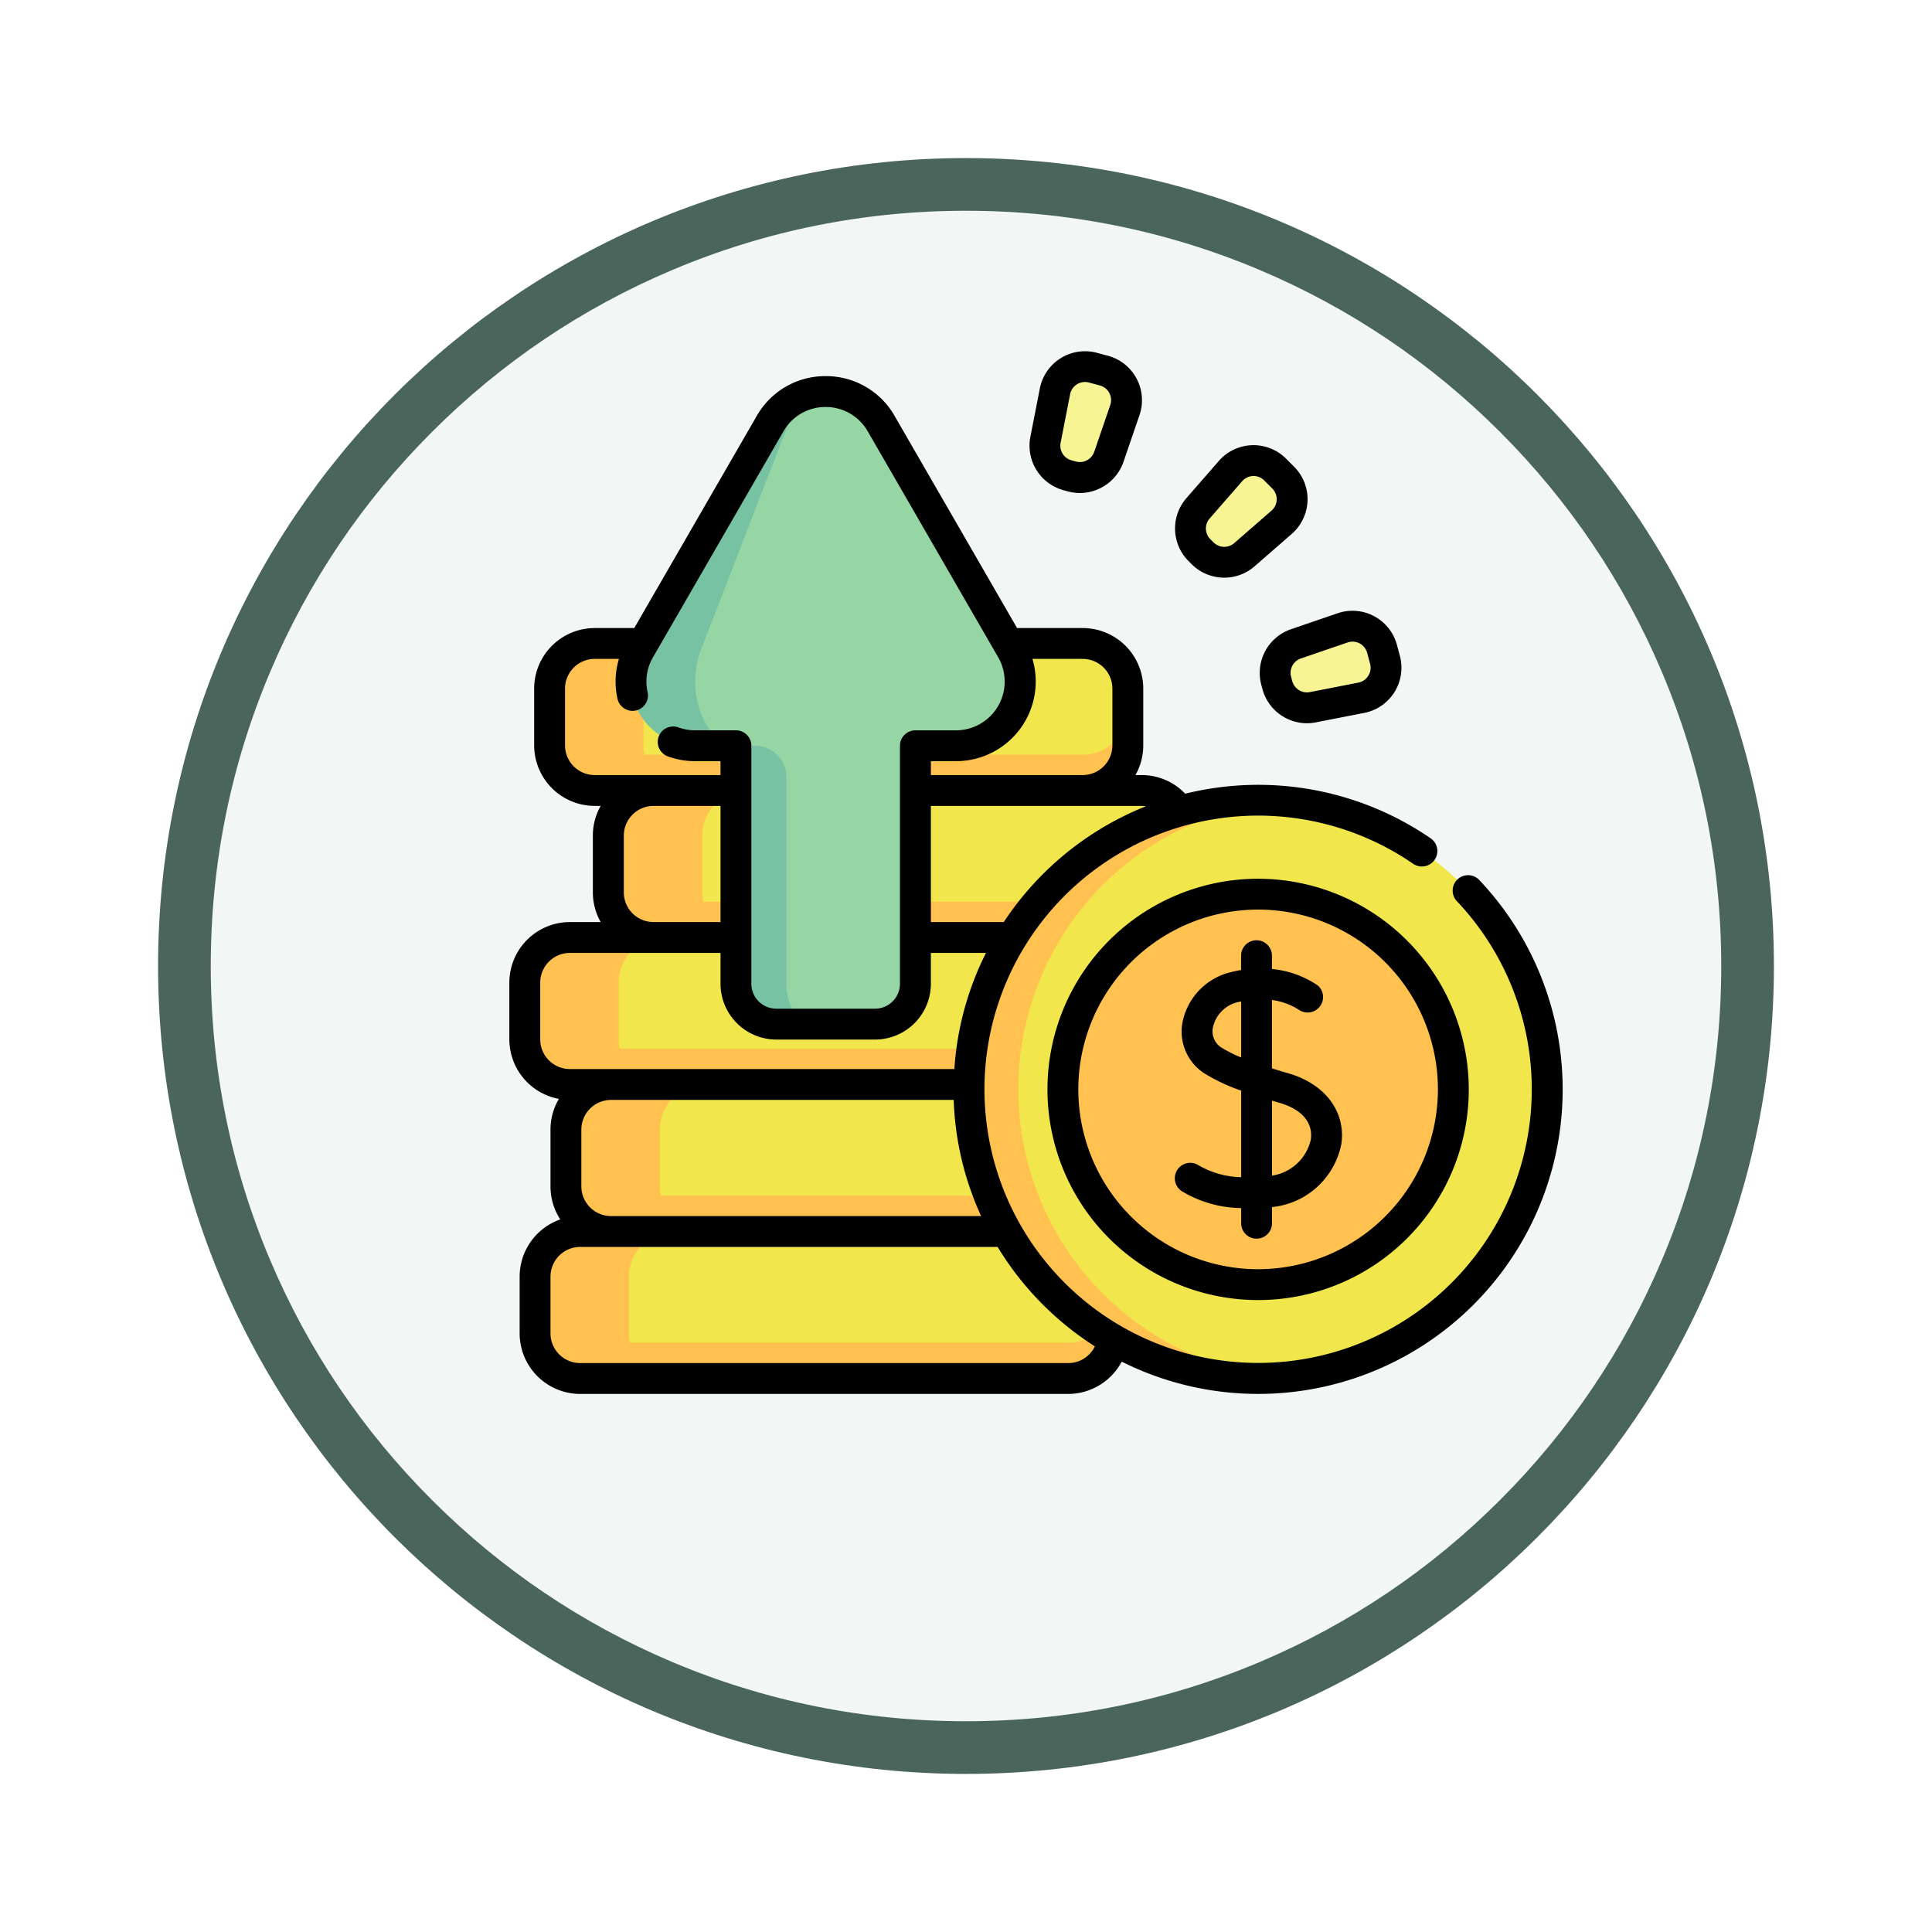 <svg xmlns="http://www.w3.org/2000/svg" xmlns:xlink="http://www.w3.org/1999/xlink" width="110" height="110" viewBox="0 0 110 110">
  <defs>
    <filter id="Trazado_982547" x="0" y="0" width="110" height="110" filterUnits="userSpaceOnUse">
      <feOffset dy="3" input="SourceAlpha"/>
      <feGaussianBlur stdDeviation="3" result="blur"/>
      <feFlood flood-opacity="0.161"/>
      <feComposite operator="in" in2="blur"/>
      <feComposite in="SourceGraphic"/>
    </filter>
  </defs>
  <g id="Grupo_1183397" data-name="Grupo 1183397" transform="translate(-11508 -2622)">
    <g id="Grupo_1182362" data-name="Grupo 1182362" transform="translate(10711 -1600)">
      <g id="Grupo_1171898" data-name="Grupo 1171898" transform="translate(806 4228)">
        <g id="Grupo_1164700" data-name="Grupo 1164700" transform="translate(0 0)">
          <g id="Grupo_1160931" data-name="Grupo 1160931" transform="translate(0 0)">
            <g id="Grupo_1160749" data-name="Grupo 1160749" transform="translate(0 0)">
              <g id="Grupo_1158891" data-name="Grupo 1158891" transform="translate(0 0)">
                <g id="Grupo_1157406" data-name="Grupo 1157406" transform="translate(0 0)">
                  <g id="Grupo_1155793" data-name="Grupo 1155793">
                    <g id="Grupo_1154704" data-name="Grupo 1154704">
                      <g id="Grupo_1150790" data-name="Grupo 1150790">
                        <g id="Grupo_1154214" data-name="Grupo 1154214">
                          <g id="Grupo_1152583" data-name="Grupo 1152583">
                            <g id="Grupo_1146973" data-name="Grupo 1146973">
                              <g id="Grupo_1146954" data-name="Grupo 1146954">
                                <g transform="matrix(1, 0, 0, 1, -9, -6)" filter="url(#Trazado_982547)">
                                  <g id="Trazado_982547-2" data-name="Trazado 982547" transform="translate(9 6)" fill="#f2f7f5">
                                    <path d="M 46 90.5 C 39.992 90.5 34.164 89.324 28.679 87.003 C 23.38 84.762 18.621 81.553 14.534 77.466 C 10.446 73.379 7.238 68.62 4.996 63.321 C 2.676 57.836 1.5 52.008 1.5 46 C 1.5 39.992 2.676 34.164 4.996 28.679 C 7.238 23.38 10.446 18.621 14.534 14.534 C 18.621 10.446 23.38 7.238 28.679 4.996 C 34.164 2.676 39.992 1.5 46 1.5 C 52.008 1.5 57.836 2.676 63.321 4.996 C 68.62 7.238 73.379 10.446 77.466 14.534 C 81.554 18.621 84.762 23.38 87.004 28.679 C 89.324 34.164 90.5 39.992 90.5 46 C 90.5 52.008 89.324 57.836 87.004 63.321 C 84.762 68.62 81.554 73.379 77.466 77.466 C 73.379 81.553 68.62 84.762 63.321 87.003 C 57.836 89.324 52.008 90.5 46 90.5 Z" stroke="none"/>
                                    <path d="M 46 3 C 40.194 3 34.563 4.136 29.263 6.378 C 24.143 8.544 19.544 11.644 15.594 15.594 C 11.644 19.544 8.544 24.143 6.378 29.263 C 4.137 34.563 3 40.194 3 46 C 3 51.806 4.137 57.437 6.378 62.737 C 8.544 67.857 11.644 72.455 15.594 76.405 C 19.544 80.355 24.143 83.456 29.263 85.622 C 34.563 87.863 40.194 89 46 89 C 51.806 89 57.437 87.863 62.737 85.622 C 67.857 83.456 72.456 80.355 76.406 76.405 C 80.356 72.455 83.456 67.857 85.622 62.737 C 87.864 57.437 89 51.806 89 46 C 89 40.194 87.864 34.563 85.622 29.263 C 83.456 24.143 80.356 19.544 76.406 15.594 C 72.456 11.644 67.857 8.544 62.737 6.378 C 57.437 4.136 51.806 3 46 3 M 46 -7.62939453125e-06 C 71.405 -7.62939453125e-06 92 20.595 92 46 C 92 71.405 71.405 92 46 92 C 20.595 92 7.62939453125e-06 71.405 7.62939453125e-06 46 C 7.62939453125e-06 20.595 20.595 -7.62939453125e-06 46 -7.62939453125e-06 Z" stroke="none" fill="#4a665c"/>
                                  </g>
                                </g>
                              </g>
                            </g>
                          </g>
                        </g>
                      </g>
                    </g>
                  </g>
                </g>
              </g>
            </g>
          </g>
        </g>
      </g>
    </g>
    <g id="ganancias_1_" data-name="ganancias (1)" transform="translate(11537 2639.413)">
      <g id="Grupo_1183395" data-name="Grupo 1183395" transform="translate(0.879 3.465)">
        <path id="Trazado_1044853" data-name="Trazado 1044853" d="M37.854,295.9H10.069A2.569,2.569,0,0,1,7.5,293.333V290.1a2.569,2.569,0,0,1,2.569-2.569H37.854a2.569,2.569,0,0,1,2.569,2.569v3.233A2.569,2.569,0,0,1,37.854,295.9Z" transform="translate(-7.5 -255.033)" fill="#f1e64c"/>
        <path id="Trazado_1044854" data-name="Trazado 1044854" d="M15.414,295.905H10.07a2.569,2.569,0,0,1-2.57-2.568V290.1a2.569,2.569,0,0,1,2.57-2.568h5.345a2.569,2.569,0,0,0-2.568,2.568v3.234A2.569,2.569,0,0,0,15.414,295.905Z" transform="translate(-7.5 -255.036)" fill="#ffc250"/>
        <path id="Trazado_1044855" data-name="Trazado 1044855" d="M40.423,319.63v2.043a2.568,2.568,0,0,1-2.569,2.568H10.07A2.568,2.568,0,0,1,7.5,321.673V319.63A2.569,2.569,0,0,0,10.07,322.2H37.855A2.569,2.569,0,0,0,40.423,319.63Z" transform="translate(-7.501 -283.371)" fill="#ffc250"/>
        <path id="Trazado_1044856" data-name="Trazado 1044856" d="M78.492,224.446H50.707a2.569,2.569,0,0,1-2.569-2.569v-3.233a2.569,2.569,0,0,1,2.569-2.569H78.492a2.569,2.569,0,0,1,2.569,2.569v3.233a2.569,2.569,0,0,1-2.569,2.569Z" transform="translate(-43.378 -191.947)" fill="#f1e64c"/>
        <path id="Trazado_1044857" data-name="Trazado 1044857" d="M56.053,224.449H50.709a2.569,2.569,0,0,1-2.57-2.568v-3.234a2.569,2.569,0,0,1,2.57-2.568h5.345a2.569,2.569,0,0,0-2.568,2.568v3.234A2.569,2.569,0,0,0,56.053,224.449Z" transform="translate(-43.379 -191.949)" fill="#ffc250"/>
        <path id="Trazado_1044858" data-name="Trazado 1044858" d="M81.062,248.174v2.043a2.568,2.568,0,0,1-2.569,2.568H50.709a2.568,2.568,0,0,1-2.569-2.568v-2.043a2.569,2.569,0,0,0,2.569,2.569H78.494A2.569,2.569,0,0,0,81.062,248.174Z" transform="translate(-43.38 -220.285)" fill="#ffc250"/>
        <path id="Trazado_1044859" data-name="Trazado 1044859" d="M49.916,152.988H22.131a2.569,2.569,0,0,1-2.569-2.569v-3.233a2.569,2.569,0,0,1,2.569-2.569H49.916a2.569,2.569,0,0,1,2.569,2.569v3.233A2.569,2.569,0,0,1,49.916,152.988Z" transform="translate(-18.149 -128.859)" fill="#f1e64c"/>
        <path id="Trazado_1044860" data-name="Trazado 1044860" d="M27.477,152.992H22.133a2.569,2.569,0,0,1-2.57-2.568V147.19a2.569,2.569,0,0,1,2.57-2.568h5.345a2.569,2.569,0,0,0-2.568,2.568v3.234A2.569,2.569,0,0,0,27.477,152.992Z" transform="translate(-18.15 -128.862)" fill="#ffc250"/>
        <path id="Trazado_1044861" data-name="Trazado 1044861" d="M52.485,176.716v2.043a2.568,2.568,0,0,1-2.569,2.568H22.132a2.568,2.568,0,0,1-2.569-2.568v-2.043a2.569,2.569,0,0,0,2.569,2.569H49.917A2.569,2.569,0,0,0,52.485,176.716Z" transform="translate(-18.15 -157.197)" fill="#ffc250"/>
        <path id="Trazado_1044862" data-name="Trazado 1044862" d="M57.854,367.36H30.069a2.569,2.569,0,0,1-2.569-2.569v-3.233a2.569,2.569,0,0,1,2.569-2.569H57.854a2.569,2.569,0,0,1,2.569,2.569v3.233A2.569,2.569,0,0,1,57.854,367.36Z" transform="translate(-25.157 -318.121)" fill="#f1e64c"/>
        <path id="Trazado_1044863" data-name="Trazado 1044863" d="M60.423,391.088v2.043a2.568,2.568,0,0,1-2.569,2.568H30.07a2.568,2.568,0,0,1-2.569-2.568v-2.043a2.569,2.569,0,0,0,2.569,2.569H57.855A2.569,2.569,0,0,0,60.423,391.088Z" transform="translate(-25.158 -346.459)" fill="#ffc250"/>
        <path id="Trazado_1044864" data-name="Trazado 1044864" d="M35.414,367.363H30.07a2.569,2.569,0,0,1-2.57-2.568v-3.234a2.569,2.569,0,0,1,2.57-2.568h5.345a2.569,2.569,0,0,0-2.568,2.568v3.234A2.569,2.569,0,0,0,35.414,367.363Z" transform="translate(-25.157 -318.124)" fill="#ffc250"/>
        <path id="Trazado_1044865" data-name="Trazado 1044865" d="M42.854,438.818H15.069a2.569,2.569,0,0,1-2.569-2.569v-3.233a2.569,2.569,0,0,1,2.569-2.569H42.854a2.569,2.569,0,0,1,2.569,2.569v3.233A2.569,2.569,0,0,1,42.854,438.818Z" transform="translate(-11.914 -381.209)" fill="#f1e64c"/>
        <path id="Trazado_1044866" data-name="Trazado 1044866" d="M45.423,462.546v2.043a2.568,2.568,0,0,1-2.569,2.568H15.07a2.568,2.568,0,0,1-2.569-2.568v-2.043a2.569,2.569,0,0,0,2.569,2.569H42.855A2.569,2.569,0,0,0,45.423,462.546Z" transform="translate(-11.915 -409.547)" fill="#ffc250"/>
        <path id="Trazado_1044867" data-name="Trazado 1044867" d="M20.414,438.821H15.07a2.569,2.569,0,0,1-2.57-2.568v-3.234a2.569,2.569,0,0,1,2.57-2.568h5.345a2.569,2.569,0,0,0-2.568,2.568v3.234A2.569,2.569,0,0,0,20.414,438.821Z" transform="translate(-11.914 -381.212)" fill="#ffc250"/>
        <g id="Grupo_1183392" data-name="Grupo 1183392" transform="translate(25.292 24.687)">
          <circle id="Elipse_13171" data-name="Elipse 13171" cx="16.461" cy="16.461" r="16.461" transform="translate(0)" fill="#f1e64c"/>
          <g id="Grupo_1183391" data-name="Grupo 1183391" transform="translate(0 0)">
            <path id="Trazado_1044868" data-name="Trazado 1044868" d="M241.283,253.7q-.688.059-1.392.059a16.461,16.461,0,0,1,0-32.922q.7,0,1.392.059a16.461,16.461,0,0,0,0,32.8Z" transform="translate(-223.43 -220.841)" fill="#ffc250"/>
            <circle id="Elipse_13172" data-name="Elipse 13172" cx="11.115" cy="11.115" r="11.115" transform="translate(5.346 5.345)" fill="#ffc250"/>
          </g>
        </g>
        <g id="Grupo_1183393" data-name="Grupo 1183393" transform="translate(6.047 1.416)">
          <path id="Trazado_1044869" data-name="Trazado 1044869" d="M75.322,55.882V42.331h2.316a3.653,3.653,0,0,0,3.164-5.48L73.377,23.992a3.653,3.653,0,0,0-6.327,0L59.625,36.851a3.653,3.653,0,0,0,3.164,5.48h2.318V55.882a2.3,2.3,0,0,0,2.3,2.3h5.618A2.3,2.3,0,0,0,75.322,55.882Z" transform="translate(-59.129 -22.166)" fill="#95d6a4"/>
          <path id="Trazado_1044870" data-name="Trazado 1044870" d="M69.52,58.189H67.4a2.3,2.3,0,0,1-2.3-2.3V42.337H62.788a3.652,3.652,0,0,1-3.163-5.48L67.05,24a3.619,3.619,0,0,1,3.164-1.825A2.44,2.44,0,0,0,68.095,24L63.121,36.857c-.943,2.436.235,5.48,2.119,5.48h.952a1.788,1.788,0,0,1,1.788,1.788V55.889C67.979,57.159,68.67,58.189,69.52,58.189Z" transform="translate(-59.13 -22.173)" fill="#78c2a4"/>
        </g>
        <g id="Grupo_1183394" data-name="Grupo 1183394" transform="translate(29.614 0)">
          <path id="Trazado_1044871" data-name="Trazado 1044871" d="M372.367,139.579l-.067-.251a1.742,1.742,0,0,1,1.117-2.1l2.664-.913a1.742,1.742,0,0,1,2.247,1.2l.167.623a1.742,1.742,0,0,1-1.348,2.16l-2.764.541A1.741,1.741,0,0,1,372.367,139.579Z" transform="translate(-359.132 -121.446)" fill="#f7f493"/>
          <path id="Trazado_1044872" data-name="Trazado 1044872" d="M331.763,61.012l-.183-.184a1.741,1.741,0,0,1-.081-2.376l1.85-2.123a1.741,1.741,0,0,1,2.544-.087l.456.456a1.741,1.741,0,0,1-.087,2.544l-2.123,1.85A1.742,1.742,0,0,1,331.763,61.012Z" transform="translate(-322.783 -50.385)" fill="#f7f493"/>
          <path id="Trazado_1044873" data-name="Trazado 1044873" d="M261.867,16.332l-.251-.067a1.742,1.742,0,0,1-1.258-2.017l.541-2.764a1.741,1.741,0,0,1,2.16-1.348l.623.167a1.742,1.742,0,0,1,1.2,2.247l-.913,2.664A1.741,1.741,0,0,1,261.867,16.332Z" transform="translate(-260.325 -10.077)" fill="#f7f493"/>
        </g>
      </g>
      <g id="Grupo_1183396" data-name="Grupo 1183396" transform="translate(0 2.587)">
        <path id="Trazado_1044874" data-name="Trazado 1044874" d="M55.256,43.389a.878.878,0,1,0-1.279,1.2,15.581,15.581,0,1,1-2.52-2.161.878.878,0,0,0,1-1.447A17.349,17.349,0,0,0,38.482,38.44a3.433,3.433,0,0,0-2.489-1.062h-.345a3.426,3.426,0,0,0,.445-1.69V32.455a3.451,3.451,0,0,0-3.447-3.447H28.908L21.935,16.931a4.487,4.487,0,0,0-3.926-2.266h0a4.484,4.484,0,0,0-3.922,2.265L7.112,29.008H4.86a3.451,3.451,0,0,0-3.447,3.447v3.233A3.451,3.451,0,0,0,4.86,39.135H5.2a3.426,3.426,0,0,0-.445,1.69v3.233a3.426,3.426,0,0,0,.445,1.69H3.447A3.451,3.451,0,0,0,0,49.194v3.233a3.452,3.452,0,0,0,2.821,3.389,3.425,3.425,0,0,0-.478,1.748V60.8A3.426,3.426,0,0,0,2.9,62.679,3.452,3.452,0,0,0,.586,65.935v3.233a3.451,3.451,0,0,0,3.447,3.447H31.818a3.459,3.459,0,0,0,3.048-1.839,17.338,17.338,0,0,0,20.39-27.387ZM4.1,60.8V57.565a1.692,1.692,0,0,1,1.69-1.69H25.3a17.222,17.222,0,0,0,1.561,6.613H5.79A1.692,1.692,0,0,1,4.1,60.8ZM36.246,39.155a17.438,17.438,0,0,0-8.095,6.593H24V39.135h12a1.691,1.691,0,0,1,.254.02Zm-1.911-6.7v3.233a1.692,1.692,0,0,1-1.69,1.69H24v-.791h1.437a4.534,4.534,0,0,0,4.346-5.822h2.865A1.692,1.692,0,0,1,34.335,32.455ZM3.17,35.688V32.455a1.692,1.692,0,0,1,1.69-1.69H6.239a4.475,4.475,0,0,0-.081,2.273.878.878,0,1,0,1.714-.386,2.714,2.714,0,0,1,.31-1.984l7.425-12.859a2.745,2.745,0,0,1,2.4-1.386h0a2.748,2.748,0,0,1,2.4,1.388l7.424,12.858a2.775,2.775,0,0,1-2.4,4.163H23.118a.879.879,0,0,0-.878.878V49.26a1.422,1.422,0,0,1-1.421,1.421H15.2a1.422,1.422,0,0,1-1.421-1.421V35.709a.879.879,0,0,0-.878-.878H10.585a2.792,2.792,0,0,1-.957-.165.878.878,0,1,0-.6,1.651,4.541,4.541,0,0,0,1.557.271h1.438v.791H4.86a1.692,1.692,0,0,1-1.69-1.69Zm3.348,8.37V40.825a1.692,1.692,0,0,1,1.69-1.69h3.816v6.613H8.207A1.692,1.692,0,0,1,6.517,44.058Zm-4.76,8.369V49.194a1.692,1.692,0,0,1,1.69-1.689h8.576V49.26A3.181,3.181,0,0,0,15.2,52.438h5.618A3.181,3.181,0,0,0,24,49.26V47.505h3.137a17.212,17.212,0,0,0-1.8,6.612H3.447a1.692,1.692,0,0,1-1.69-1.69ZM31.818,70.858H4.033a1.692,1.692,0,0,1-1.69-1.69V65.935a1.692,1.692,0,0,1,1.69-1.69H27.8a17.476,17.476,0,0,0,5.539,5.663A1.694,1.694,0,0,1,31.818,70.858Z" transform="translate(0 -13.25)"/>
        <path id="Trazado_1044875" data-name="Trazado 1044875" d="M329.731,296.435c-.311-.091-.629-.186-.947-.285v-3.893a3.712,3.712,0,0,1,1.549.568.879.879,0,0,0,1.057-1.4,5.556,5.556,0,0,0-2.606-.932v-.759a.878.878,0,1,0-1.757,0v.815q-.254.043-.52.108a3.672,3.672,0,0,0-2.817,2.879,2.83,2.83,0,0,0,1.241,2.894,10.4,10.4,0,0,0,2.1.985v4.931a5.066,5.066,0,0,1-2.507-.727.879.879,0,0,0-.833,1.547,6.722,6.722,0,0,0,3.34.938v.863a.878.878,0,1,0,1.757,0v-.92a4.474,4.474,0,0,0,3.951-3.609C332.99,298.61,331.811,297.04,329.731,296.435Zm-3.846-1.484a1.088,1.088,0,0,1-.461-1.129,1.886,1.886,0,0,1,1.507-1.462l.1-.022v3.19A7.352,7.352,0,0,1,325.884,294.95ZM331,300.191a2.666,2.666,0,0,1-2.211,2.065v-4.269l.456.135C330.488,298.485,331.128,299.24,331,300.191Z" transform="translate(-285.365 -255.321)"/>
        <path id="Trazado_1044876" data-name="Trazado 1044876" d="M273.563,258.977a11.994,11.994,0,1,0,11.994,11.994A12.007,12.007,0,0,0,273.563,258.977Zm0,22.231A10.237,10.237,0,1,1,283.8,270.971,10.249,10.249,0,0,1,273.563,281.208Z" transform="translate(-230.931 -228.945)"/>
        <path id="Trazado_1044877" data-name="Trazado 1044877" d="M364.835,132.944l.067.251h0a2.63,2.63,0,0,0,2.533,1.942,2.6,2.6,0,0,0,.5-.049l2.764-.541a2.62,2.62,0,0,0,2.027-3.249l-.167-.623a2.62,2.62,0,0,0-3.38-1.8l-2.664.913A2.628,2.628,0,0,0,364.835,132.944Zm2.251-1.494,2.664-.913a.863.863,0,0,1,1.114.593l.167.623a.863.863,0,0,1-.668,1.07l-2.764.541a.865.865,0,0,1-1-.624l-.067-.251a.866.866,0,0,1,.554-1.04Z" transform="translate(-322.023 -113.958)"/>
        <path id="Trazado_1044878" data-name="Trazado 1044878" d="M324.541,55.012a2.628,2.628,0,0,0,3.574.122l2.123-1.85a2.62,2.62,0,0,0,.131-3.828L329.913,49a2.62,2.62,0,0,0-3.828.131l-1.851,2.123a2.628,2.628,0,0,0,.123,3.574Zm1.018-2.6,1.851-2.123a.854.854,0,0,1,.621-.3h.031a.854.854,0,0,1,.609.253l.456.456a.863.863,0,0,1-.043,1.261l-2.123,1.85a.866.866,0,0,1-1.177-.04l-.183-.183A.866.866,0,0,1,325.56,52.408Z" transform="translate(-285.69 -42.886)"/>
        <path id="Trazado_1044879" data-name="Trazado 1044879" d="M271.547,70.725h0Z" transform="translate(-239.74 -62.744)"/>
        <path id="Trazado_1044880" data-name="Trazado 1044880" d="M254.771,10.5l.251.067a2.6,2.6,0,0,0,.674.089,2.63,2.63,0,0,0,2.483-1.77l.913-2.664a2.62,2.62,0,0,0-1.8-3.38l-.623-.167A2.62,2.62,0,0,0,253.419,4.7l-.541,2.764a2.628,2.628,0,0,0,1.893,3.034ZM254.6,7.8l.541-2.764a.864.864,0,0,1,.845-.7.874.874,0,0,1,.226.03l.623.167a.863.863,0,0,1,.593,1.114l-.913,2.664a.866.866,0,0,1-1.04.554h0l-.251-.067A.866.866,0,0,1,254.6,7.8Z" transform="translate(-223.214 -2.587)"/>
      </g>
    </g>
  </g>
</svg>

